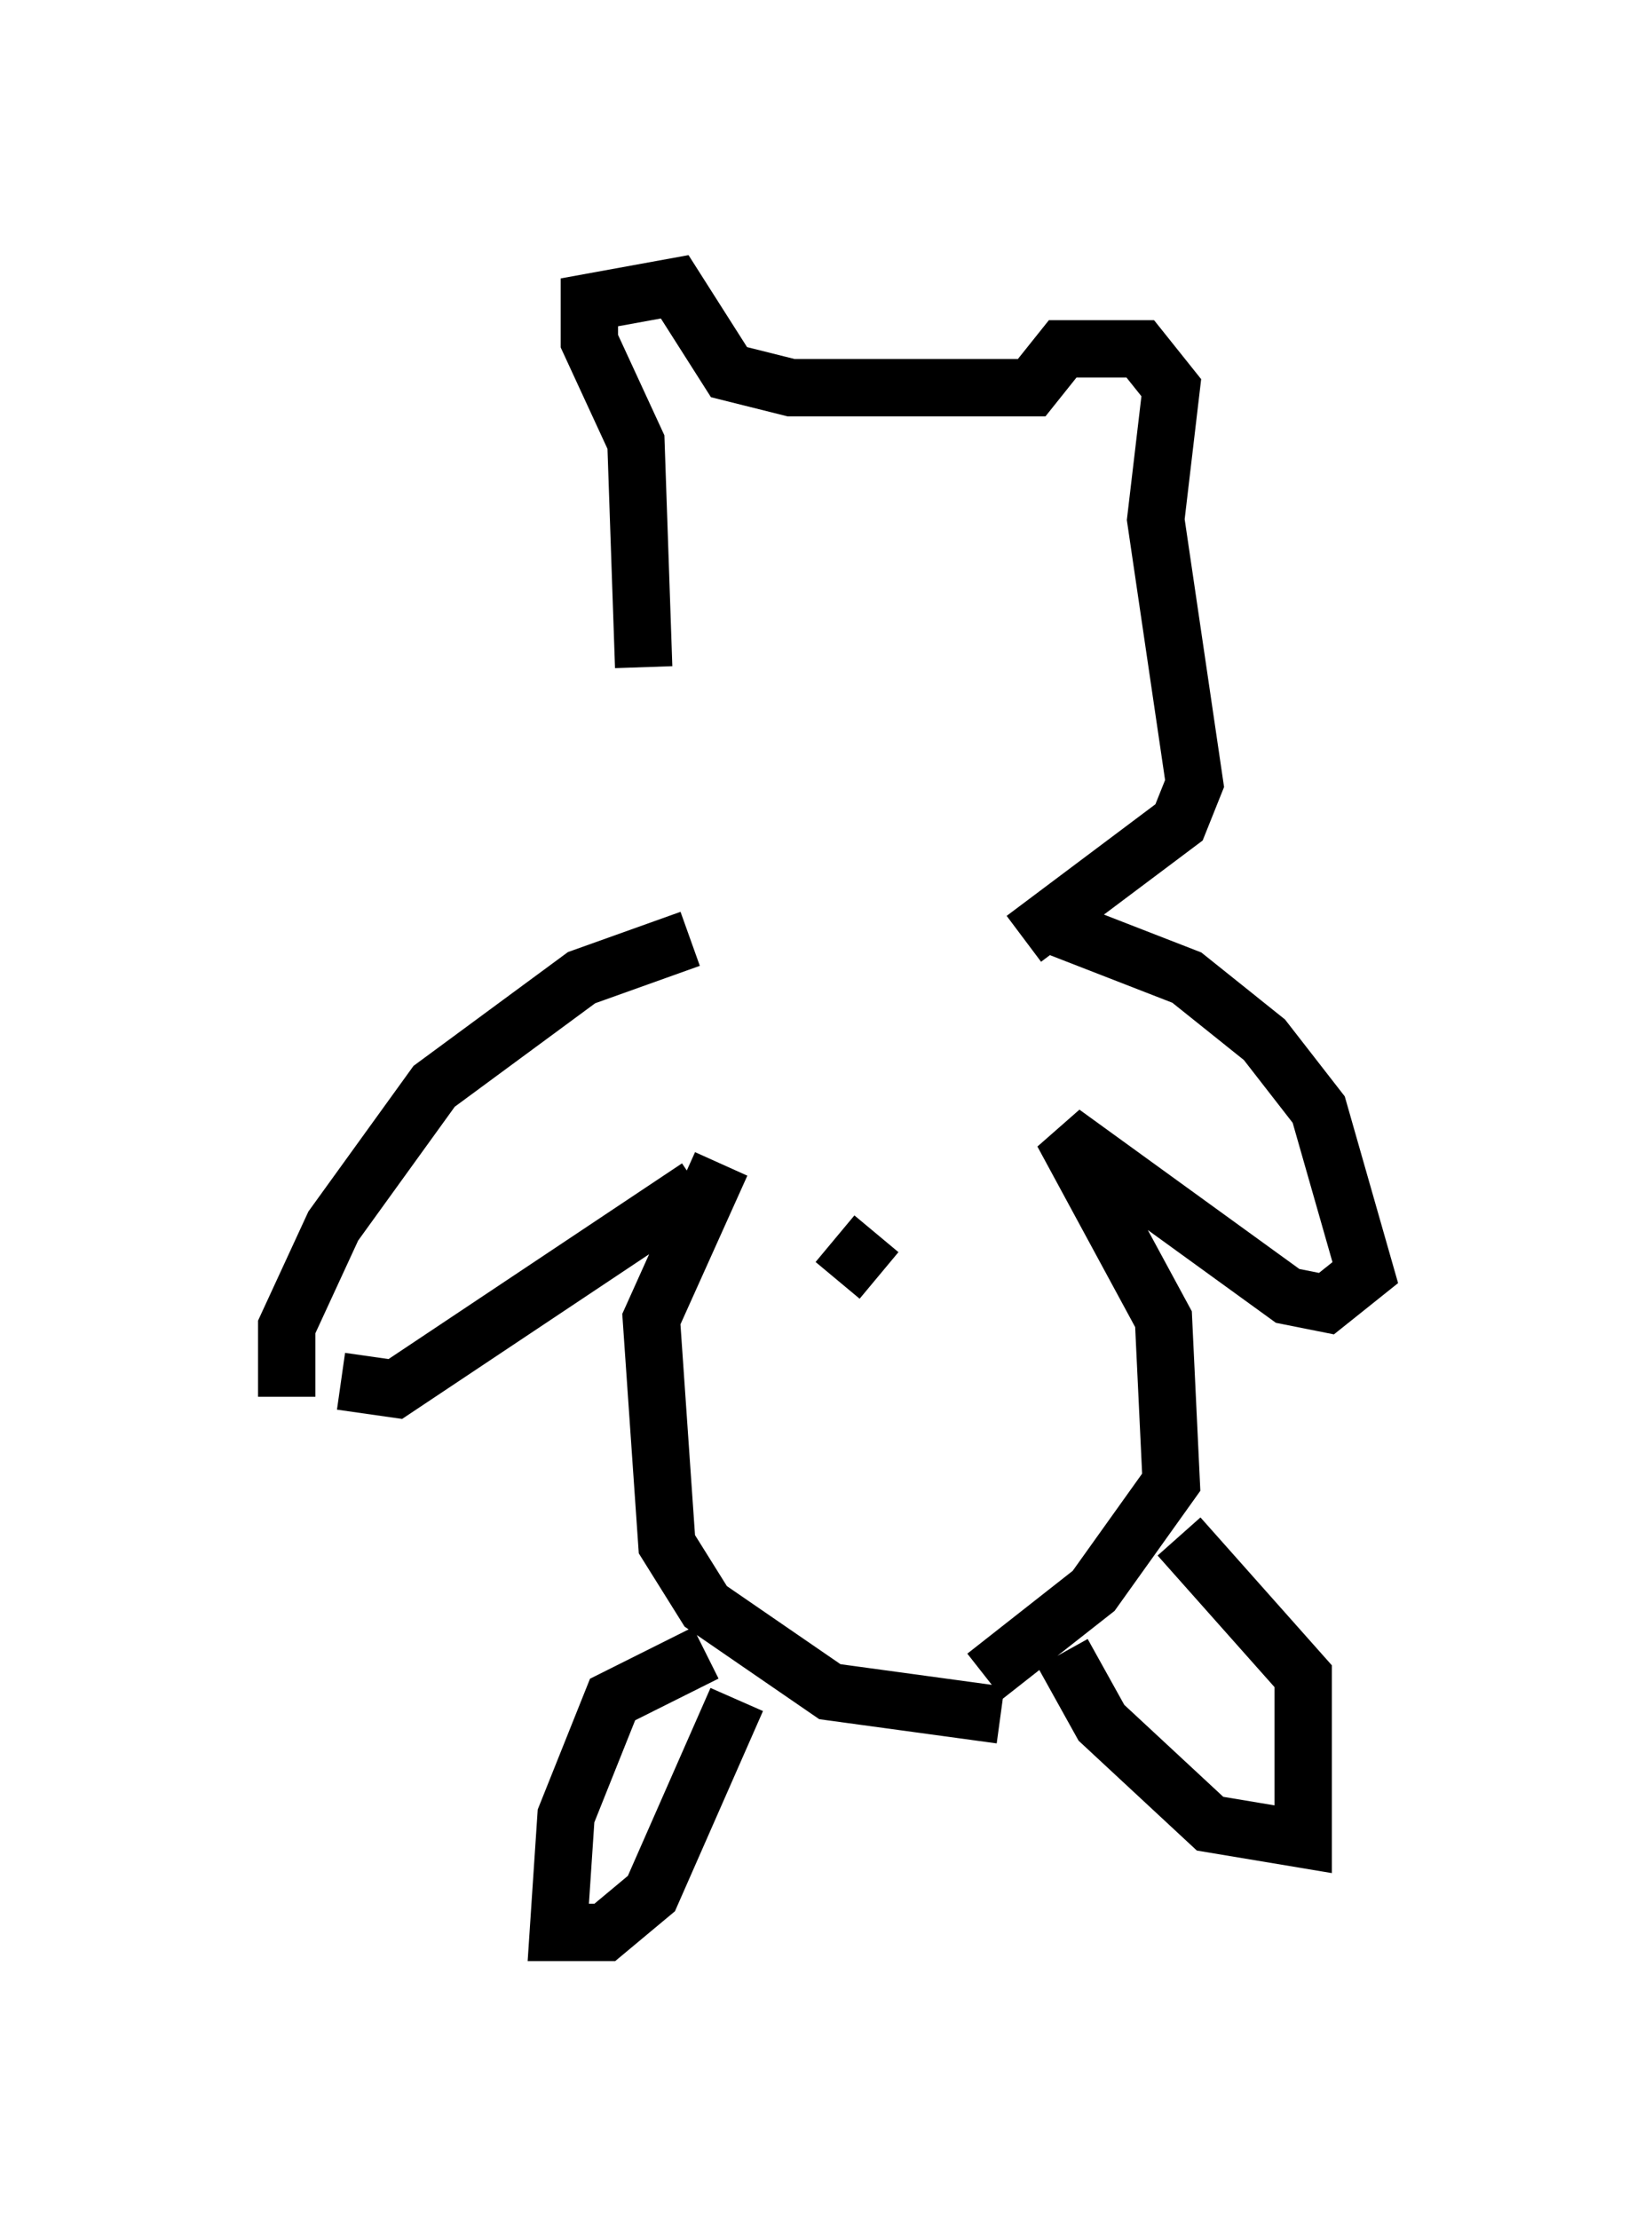 <?xml version="1.0" encoding="utf-8" ?>
<svg baseProfile="full" height="38.687" version="1.1" width="28.809" xmlns="http://www.w3.org/2000/svg" xmlns:ev="http://www.w3.org/2001/xml-events" xmlns:xlink="http://www.w3.org/1999/xlink"><defs /><rect fill="white" height="38.687" width="28.809" x="0" y="0" /><path d="M12.578, 16.096 m-1.353, -4.465 l-0.135, -3.924 -0.812, -1.759 l0.0, -0.677 1.488, -0.271 l0.947, 1.488 1.083, 0.271 l4.195, 0.0 0.541, -0.677 l1.353, 0.0 0.541, 0.677 l-0.271, 2.3 0.677, 4.601 l-0.271, 0.677 -2.706, 2.03 m-5.819, 0.0 l-1.894, 0.677 -2.571, 1.894 l-1.759, 2.436 -0.812, 1.759 l0.0, 1.218 m0.947, -0.271 l0.947, 0.135 5.277, -3.518 m0.406, -0.406 l-1.218, 2.706 0.271, 3.924 l0.677, 1.083 2.165, 1.488 l2.977, 0.406 m0.812, -13.802 l2.436, 0.947 1.353, 1.083 l0.947, 1.218 0.812, 2.842 l-0.677, 0.541 -0.677, -0.135 l-3.924, -2.842 1.759, 3.248 l0.135, 2.842 -1.353, 1.894 l-1.894, 1.488 m-4.871, -0.406 l-1.624, 0.812 -0.812, 2.03 l-0.135, 2.03 0.812, 0.0 l0.812, -0.677 1.488, -3.383 m5.683, -0.812 l0.677, 1.218 1.894, 1.759 l1.624, 0.271 0.0, -2.842 l-2.165, -2.436 m-5.277, -5.277 l-0.677, 0.812 " fill="none" stroke="black" stroke-width="1" /></svg>
